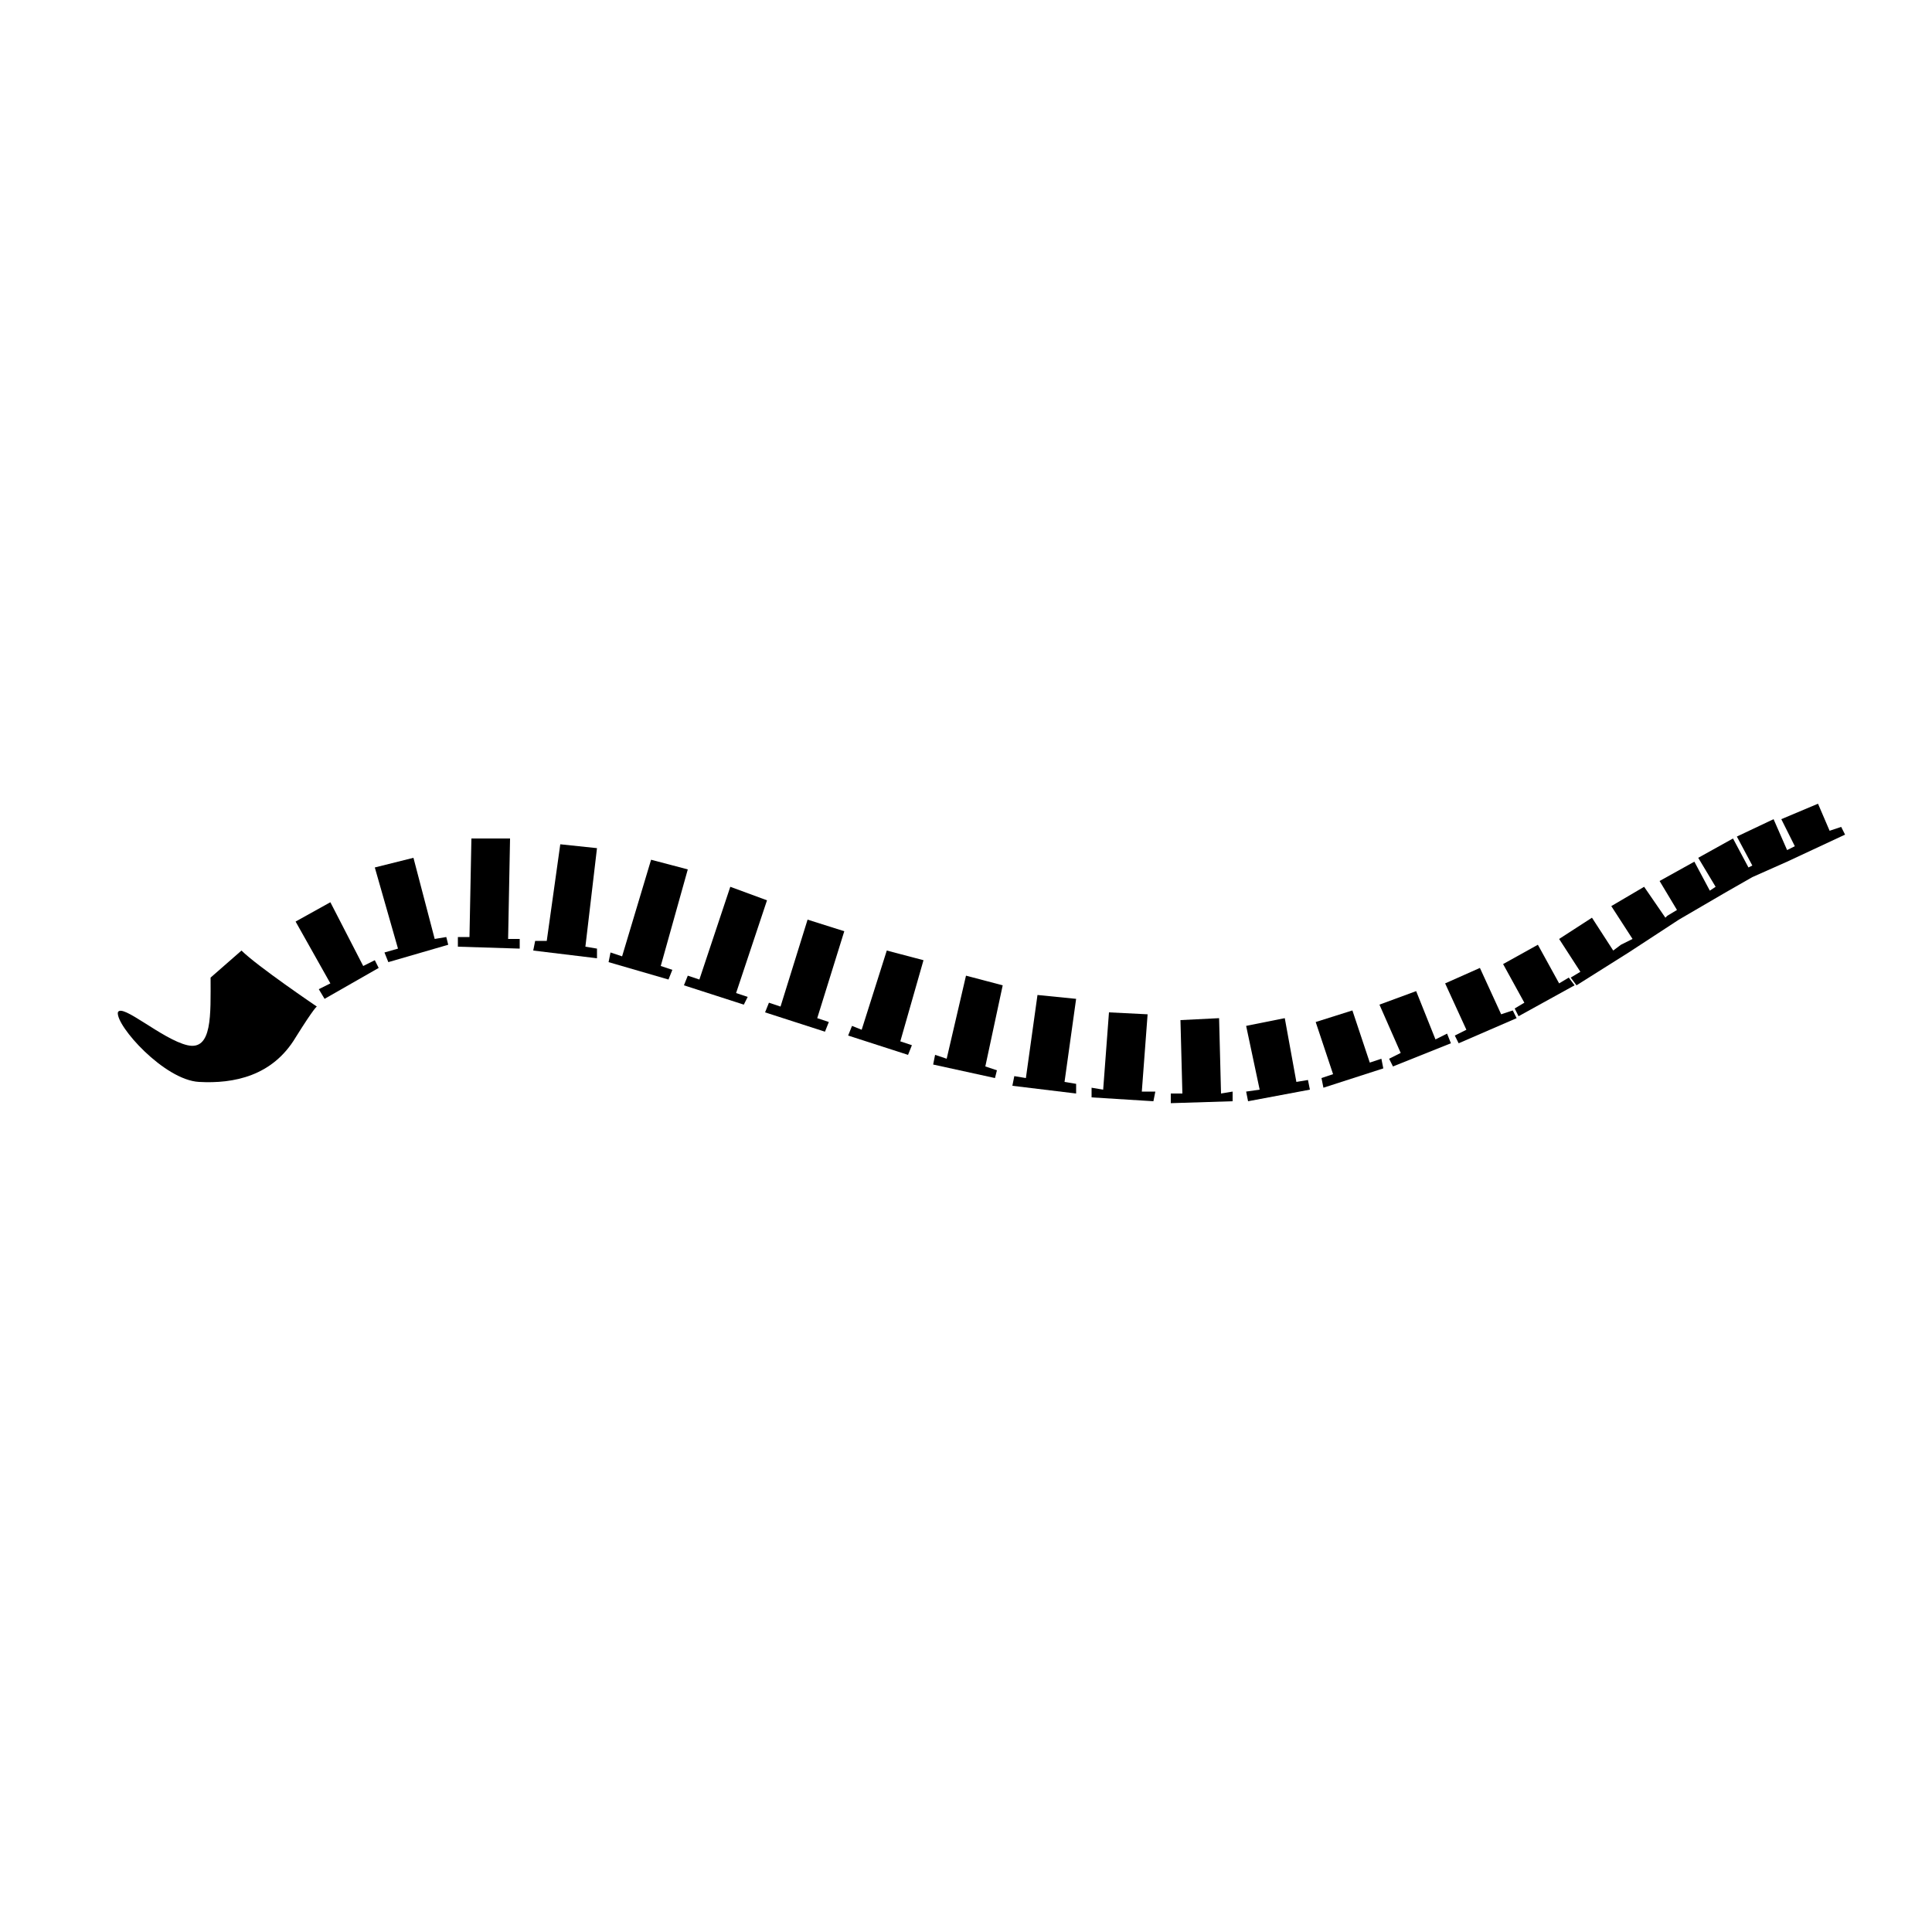 <?xml version="1.0" encoding="utf-8"?>
<!-- Generator: Adobe Illustrator 23.0.2, SVG Export Plug-In . SVG Version: 6.00 Build 0)  -->
<svg version="1.1" id="Layer_1" xmlns="http://www.w3.org/2000/svg" xmlns:xlink="http://www.w3.org/1999/xlink" x="0px" y="0px"
	 viewBox="0 0 100 100" style="enable-background:new 0 0 100 100;" xml:space="preserve">
<polygon points="90.5,44.9 89.7,43.4 87.9,44.4 88.8,45.9 88.5,46.1 87.7,44.6 85.9,45.6 86.8,47.1 86.3,47.4 86.3,47.4 86.2,47.5 
	85.1,45.9 83.4,46.9 84.5,48.6 83.9,48.9 83.9,48.9 83.5,49.2 82.4,47.5 80.7,48.6 81.8,50.3 81.3,50.6 81.6,51 84.3,49.3 
	84.3,49.3 86.9,47.6 86.9,47.6 89.3,46.2 89.3,46.2 90.7,45.4 92.5,44.6 92.5,44.6 95.5,43.2 95.3,42.8 94.7,43 94.1,41.6 
	92.2,42.4 92.9,43.8 92.5,44 91.8,42.4 89.9,43.3 90.7,44.8 "/>
<polygon points="80.7,50.9 79.6,48.9 77.8,49.9 78.9,51.9 78.4,52.2 78.6,52.6 81.5,51 81.2,50.6 "/>
<polygon points="77.7,52.5 76.6,50.1 74.8,50.9 75.9,53.3 75.3,53.6 75.5,54 78.5,52.7 78.3,52.3 "/>
<polygon points="74.9,53.5 74.3,53.8 73.3,51.3 71.4,52 72.5,54.5 71.9,54.8 72.1,55.2 75.1,54 "/>
<polygon points="70.9,55 70,52.3 68.1,52.9 69,55.6 68.4,55.8 68.5,56.3 71.6,55.3 71.5,54.8 "/>
<polygon points="67.1,56 66.5,52.7 64.5,53.1 65.2,56.4 64.5,56.5 64.6,57 67.8,56.4 67.7,55.9 "/>
<polygon points="63.2,56.6 63.1,52.7 61.1,52.8 61.2,56.6 60.6,56.6 60.6,57.1 63.8,57 63.8,56.5 "/>
<polygon points="55.1,56 55.7,51.7 53.7,51.5 53.1,55.8 52.5,55.7 52.4,56.2 55.7,56.6 55.7,56.1 "/>
<polygon points="59.1,56.5 59.4,52.5 57.4,52.4 57.1,56.4 56.5,56.3 56.5,56.8 59.7,57 59.8,56.5 "/>
<polygon points="48.3,55.1 51.5,55.8 51.6,55.4 51,55.2 51.9,51 50,50.5 49,54.8 48.4,54.6 "/>
<polygon points="47,54.6 47.2,54.1 46.6,53.9 47.8,49.7 45.9,49.2 44.6,53.3 44.1,53.1 43.9,53.6 "/>
<polygon points="42.7,53.4 42.9,52.9 42.3,52.7 43.7,48.2 41.8,47.6 40.4,52.1 39.8,51.9 39.6,52.4 "/>
<polygon points="38.5,52 38.7,51.6 38.1,51.4 39.7,46.6 37.8,45.9 36.2,50.7 35.6,50.5 35.4,51 "/>
<polygon points="34.6,50.7 34.8,50.2 34.2,50 35.6,45 33.7,44.5 32.2,49.5 31.6,49.3 31.5,49.8 "/>
<polygon points="27.6,49.2 30.9,49.6 30.9,49.1 30.3,49 30.9,43.9 29,43.7 28.3,48.7 27.7,48.7 "/>
<polygon points="23.7,48.5 23.7,49 26.9,49.1 26.9,48.6 26.3,48.6 26.4,43.4 24.4,43.4 24.3,48.5 "/>
<polygon points="19.9,49.3 20.1,49.8 23.2,48.9 23.1,48.5 22.5,48.6 21.4,44.4 19.4,44.9 20.6,49.1 "/>
<polygon points="16.5,51.2 16.8,51.7 19.6,50.1 19.4,49.7 18.8,50 17.1,46.7 15.3,47.7 17.1,50.9 "/>
<path d="M15.3,53.7c1-1.6,1.1-1.6,1.1-1.6s-3.1-2.1-3.9-2.9l-1.6,1.4c0,1.9,0.1,3.8-1.2,3.5s-3.4-2.2-3.6-1.7
	C6,53.1,8.5,55.9,10.3,56S14.1,55.7,15.3,53.7z"/>
</svg>
